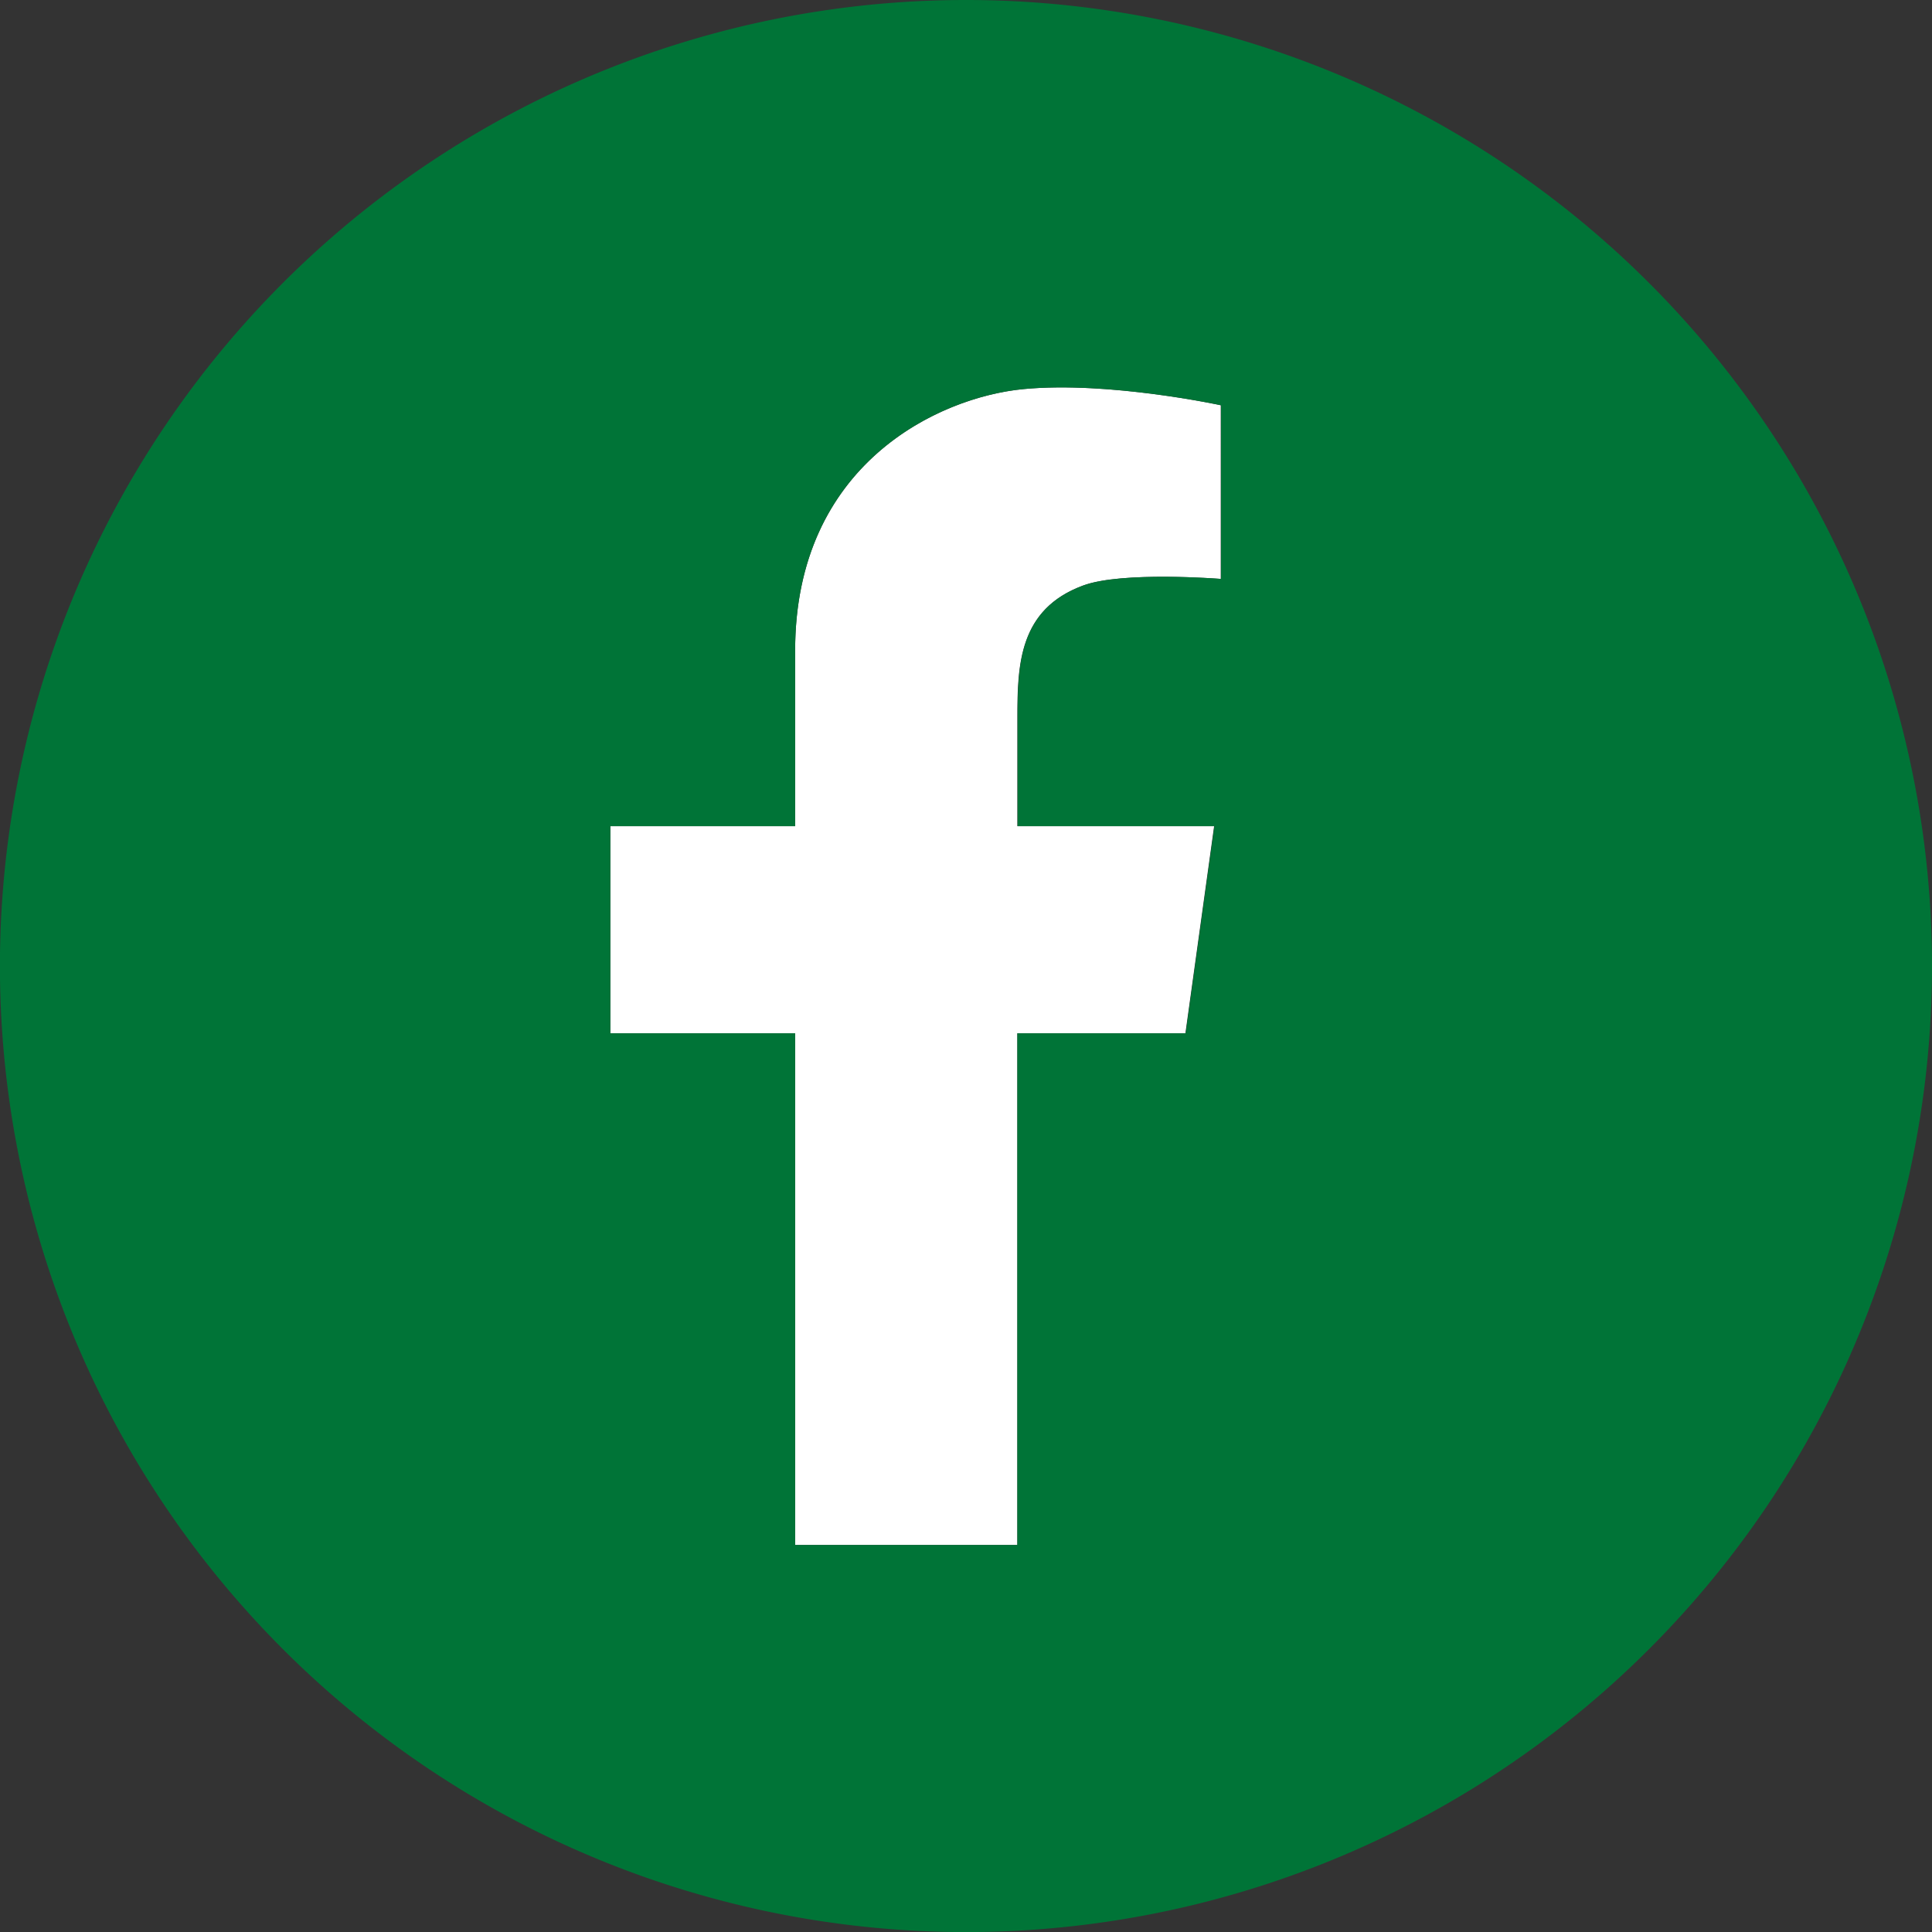 <svg xmlns="http://www.w3.org/2000/svg" viewBox="0 0 265.11 265.11"><rect x="0" y="0" width="265.11" height="265.11" fill="#333333" stroke="none"/><defs><style>.cls-1{fill:#fff;}.cls-2{fill:#007437;}</style></defs><title>facebook</title><g id="Layer_2" data-name="Layer 2"><g id="Layer_1-2" data-name="Layer 1"><path class="cls-1" d="M140.47,53.39c-11.72,1.11-31.36,10.35-31.36,35.88v24.1H83.75v28.42h25.36V212H139.6V141.79h23.06l3.94-28.42h-27V98.51c0-7.27.21-14.9,9-18.16,5.35-2,18.91-.91,18.91-.91V55.61S152.18,52.28,140.47,53.39Z"/><path class="cls-2" d="M132.55,0A132.56,132.56,0,1,0,265.11,132.55,132.56,132.56,0,0,0,132.55,0Zm35,79.44s-13.56-1.07-18.91.91c-8.83,3.26-9,10.89-9,18.16v14.86h27l-3.94,28.42H139.6V212H109.11V141.79H83.75V113.37h25.36V89.27c0-25.53,19.64-34.77,31.36-35.88s27.08,2.22,27.08,2.22Z"/></g></g></svg>